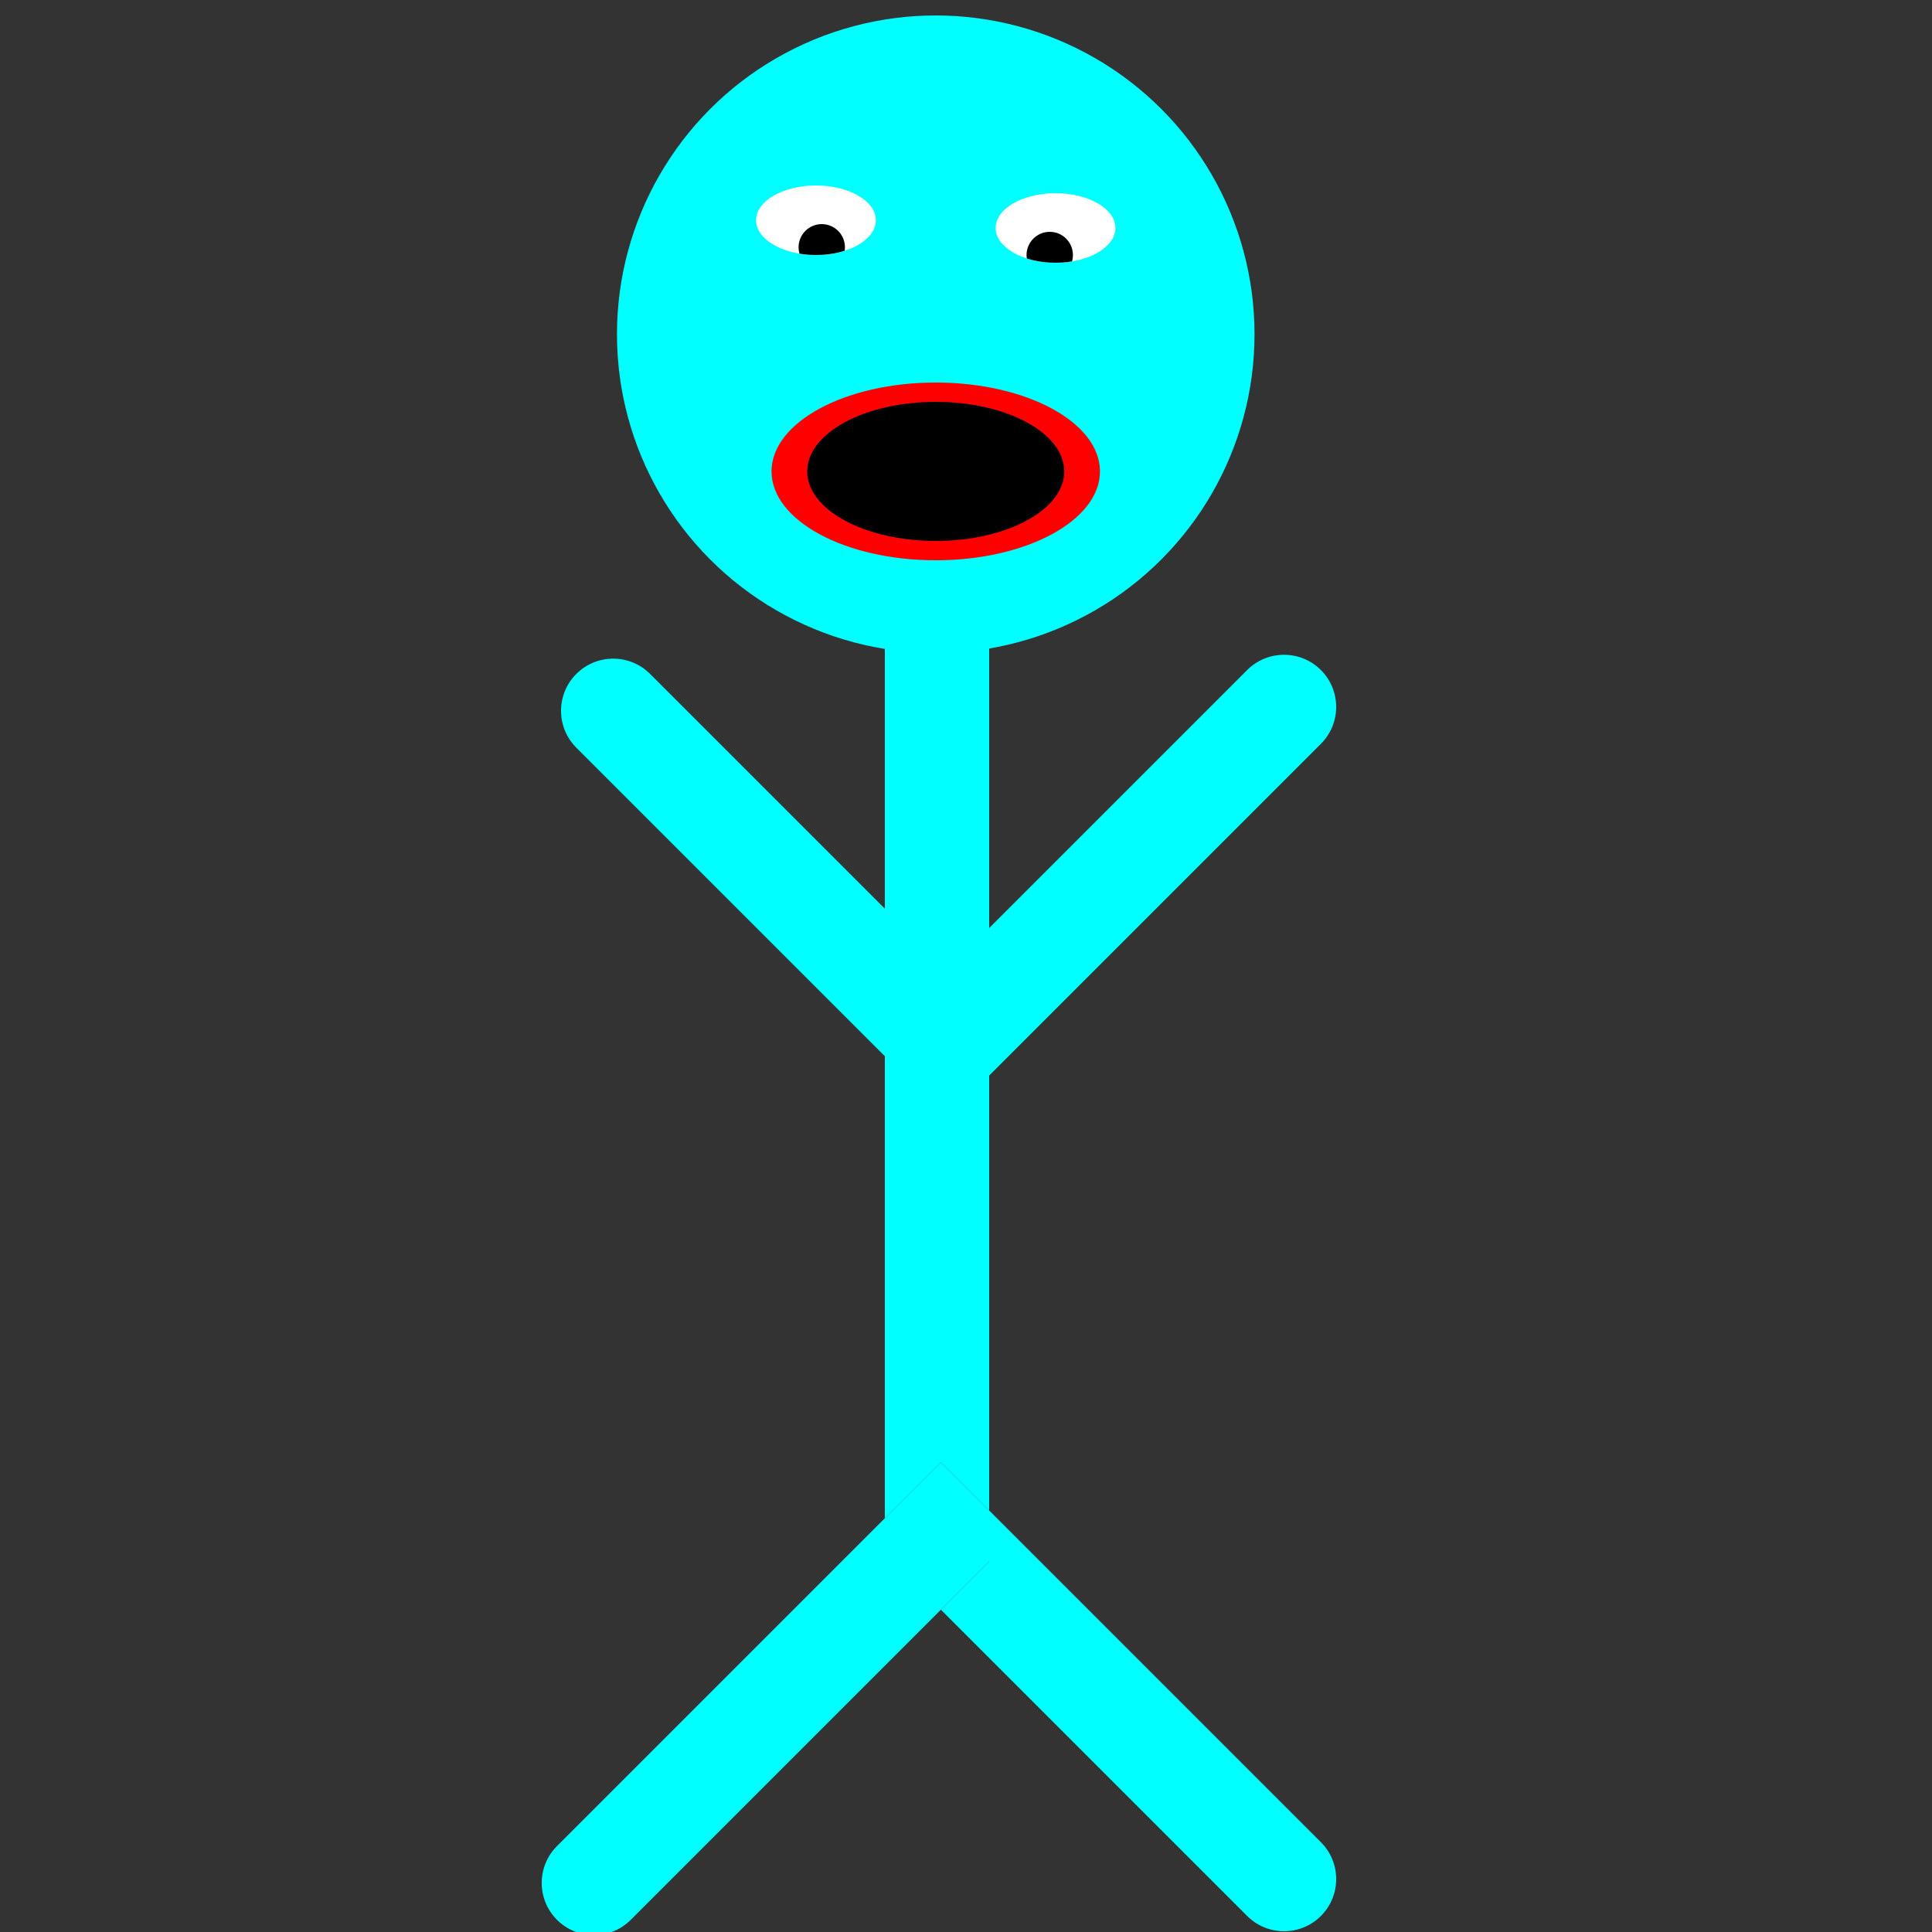 <?xml version="1.0" encoding="UTF-8"?><svg id="Layer_1" xmlns="http://www.w3.org/2000/svg" xmlns:xlink="http://www.w3.org/1999/xlink" viewBox="0 0 500 500"><rect x="0" y="0" width="500" height="500" fill="#333333" stroke="none"/><defs><style>.cls-1{fill:#fff;}.cls-2{fill:aqua;}.cls-3{clip-path:url(#clippath-1);}.cls-4{clip-path:url(#clippath);}.cls-5{fill:red;}</style><clipPath id="clippath"><ellipse class="cls-1" cx="211.17" cy="57" rx="15.5" ry="9"/></clipPath><clipPath id="clippath-1"><ellipse class="cls-1" cx="273.17" cy="59" rx="15.5" ry="9"/></clipPath></defs><g id="Head"><circle class="cls-2" cx="242.17" cy="86.5" r="82.5"/><ellipse class="cls-1" cx="211.17" cy="57" rx="15.5" ry="9"/><g class="cls-4"><circle cx="212.67" cy="64" r="6"/></g><ellipse class="cls-1" cx="273.17" cy="59" rx="15.5" ry="9"/><g class="cls-3"><circle cx="271.67" cy="66" r="6"/></g><ellipse class="cls-5" cx="242.17" cy="122" rx="42.5" ry="23"/><ellipse cx="242.17" cy="122" rx="33.26" ry="18"/></g><path id="RLeg" class="cls-2" d="m341.85,476.76l-85.85-85.85v13.18l-12.5,12.5,79.26,79.26c5.27,5.27,13.82,5.27,19.09,0h0c5.27-5.27,5.27-13.82,0-19.09Z"/><path id="Torso" class="cls-2" d="m242.5,153c-7.46,0-13.5,6.04-13.5,13.5v226.41l14.5-14.5,12.5,12.5v-224.41c0-7.46-6.04-13.5-13.5-13.5Z"/><path id="LLeg" class="cls-2" d="m243.5,378.41l-14.5,14.5-4.59,4.59-80.26,80.26c-5.27,5.27-5.27,13.82,0,19.09h0c5.27,5.27,13.82,5.27,19.09,0l68.38-68.38,11.88-11.88,12.5-12.5v-13.18l-12.5-12.5Z"/><path id="RArm" class="cls-2" d="m341.85,173.41c-5.27-5.27-13.82-5.27-19.09,0l-79.76,79.76v38.18l98.85-98.85c5.27-5.27,5.27-13.82,0-19.09Z"/><path id="LArm" class="cls-2" d="m247,291.35l-97.85-97.85c-5.27-5.27-5.27-13.82,0-19.09h0c5.27-5.27,13.82-5.27,19.09,0l78.76,78.76v38.18Z"/></svg>
